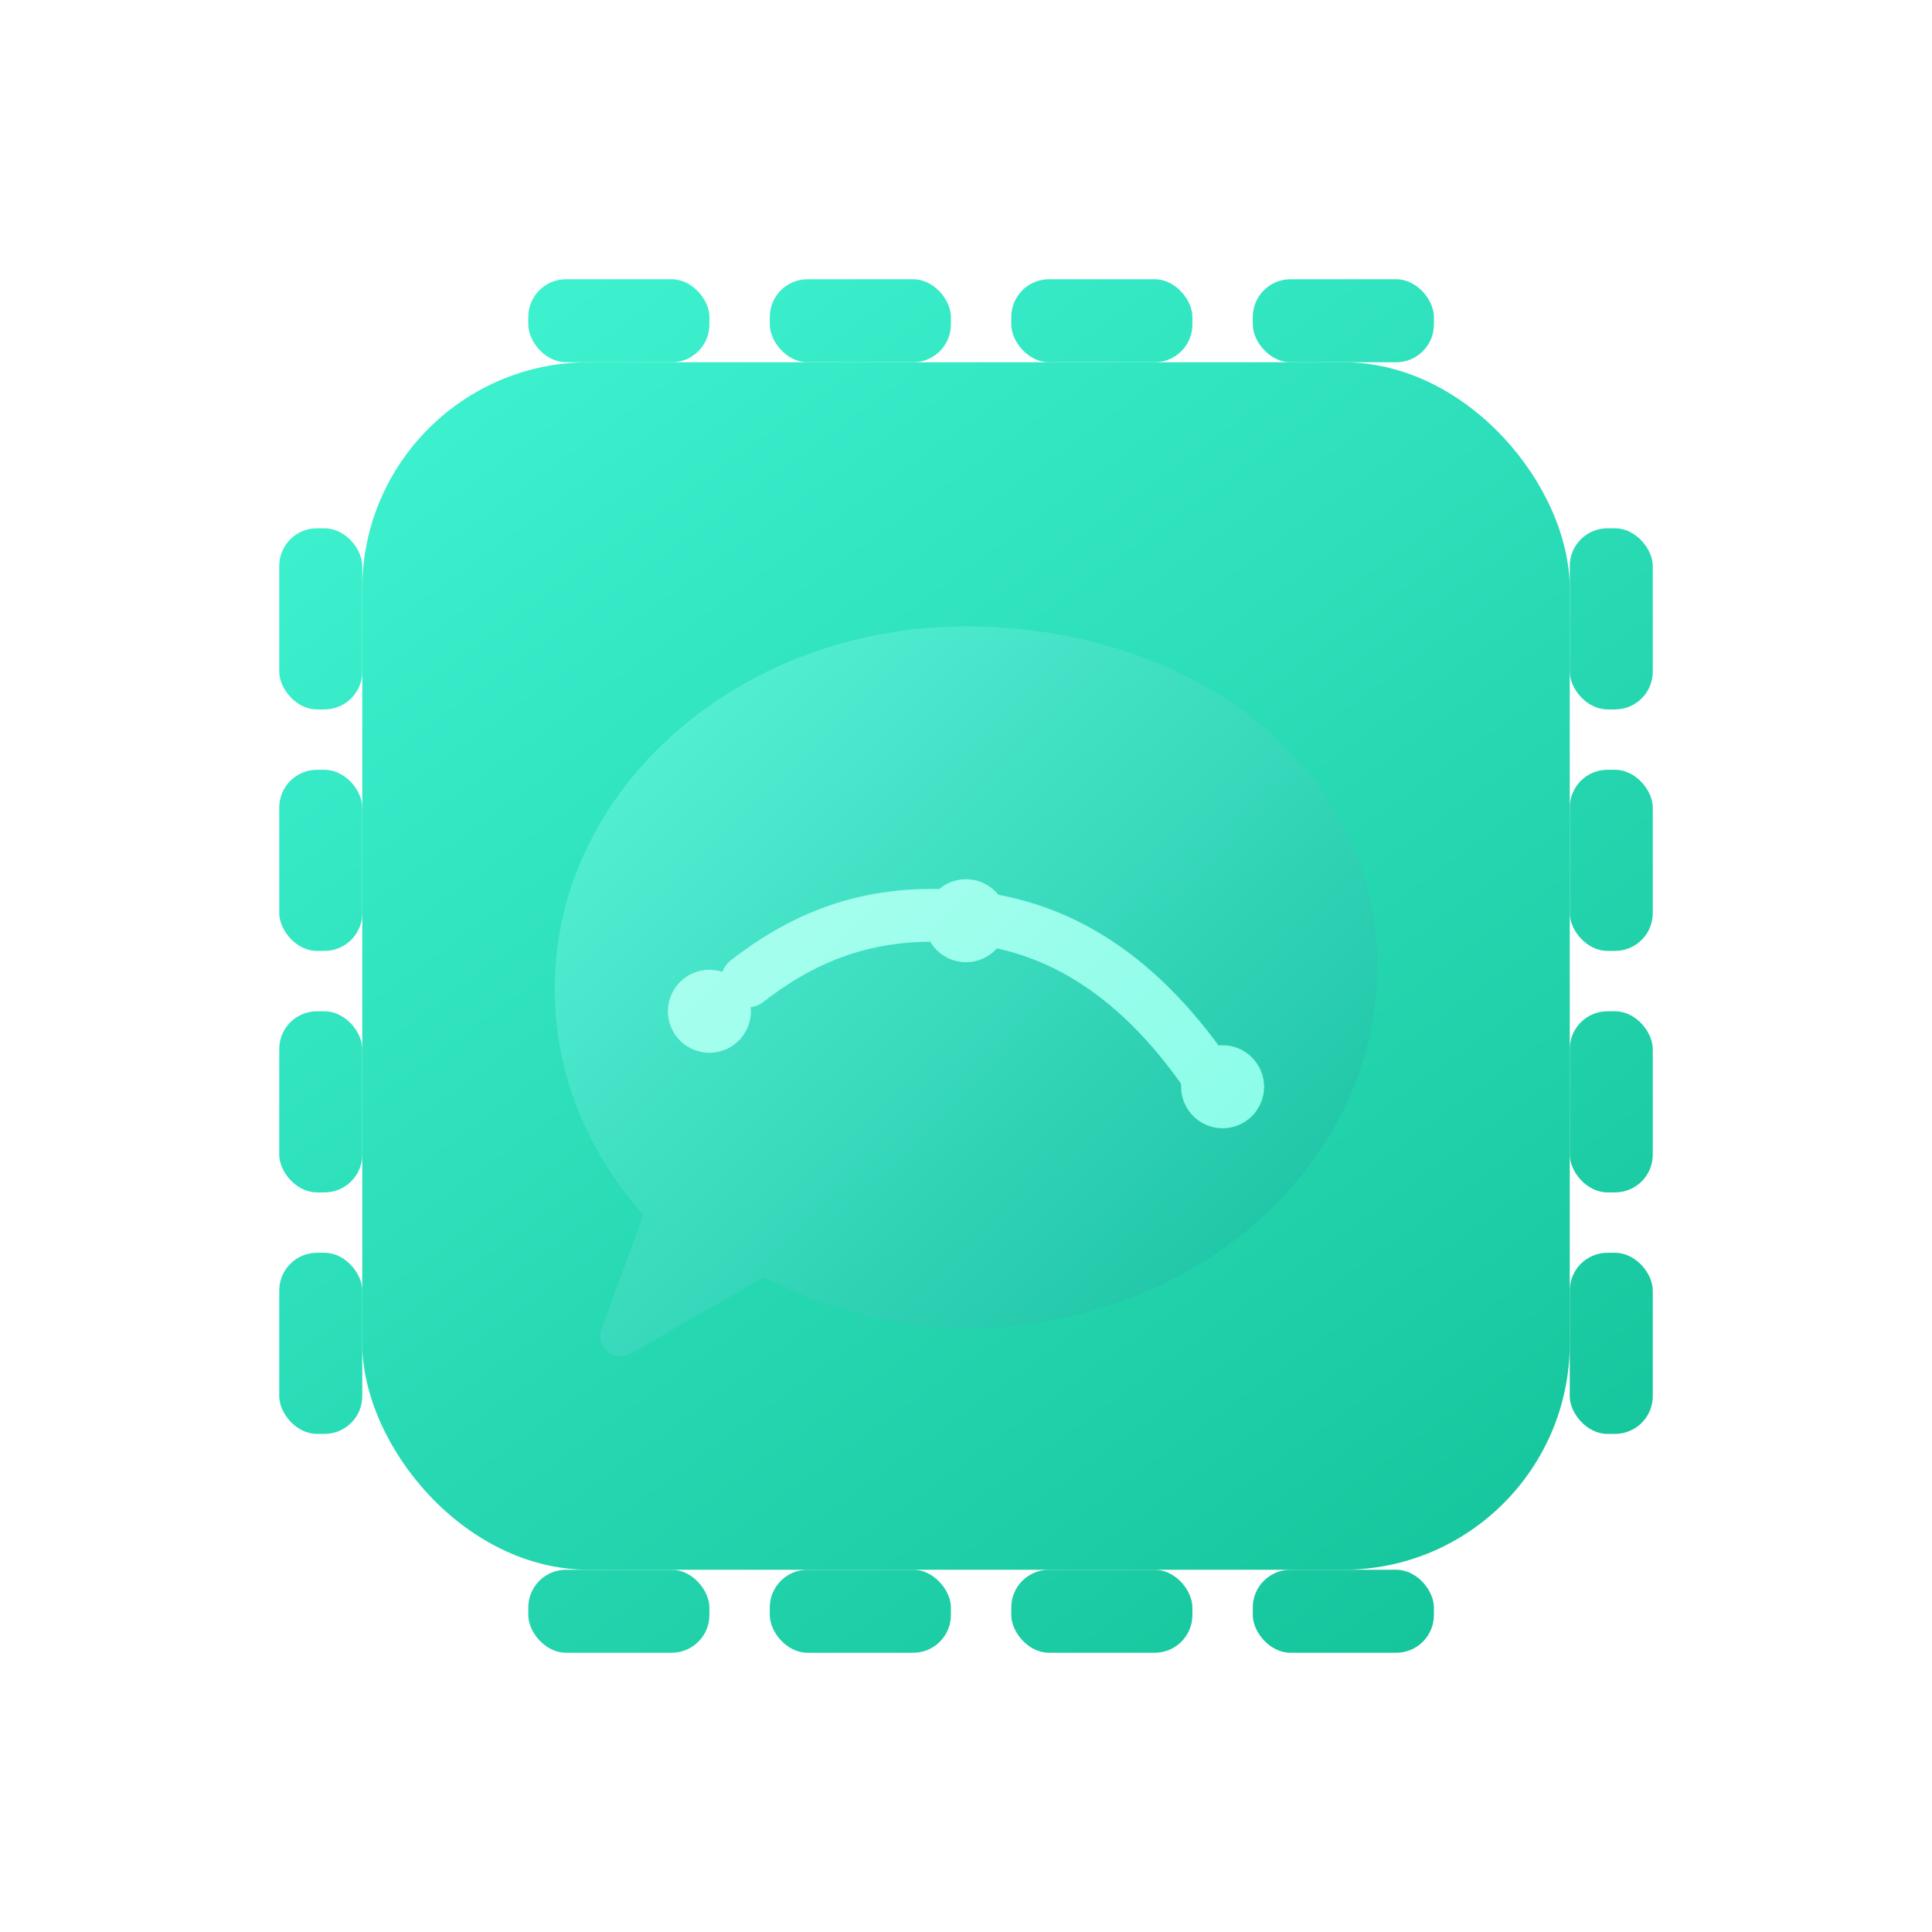 <?xml version="1.0" encoding="UTF-8" standalone="no"?>
<svg width="1024" height="1024" viewBox="0 0 1024 1024" fill="none" xmlns="http://www.w3.org/2000/svg">
  <defs>
    <linearGradient id="gradMain" x1="256" y1="160" x2="768" y2="864" gradientUnits="userSpaceOnUse">
      <stop offset="0%" stop-color="#3EF2D0"/>
      <stop offset="100%" stop-color="#15C59C"/>
    </linearGradient>
    <linearGradient id="gradInner" x1="360" y1="360" x2="700" y2="720" gradientUnits="userSpaceOnUse">
      <stop offset="0%" stop-color="#54F0D5"/>
      <stop offset="100%" stop-color="#19BFA0"/>
    </linearGradient>
    <linearGradient id="gradStroke" x1="300" y1="300" x2="724" y2="724" gradientUnits="userSpaceOnUse">
      <stop offset="0%" stop-color="#B9FFF2"/>
      <stop offset="100%" stop-color="#7FFCE6"/>
    </linearGradient>
    <filter id="softGlow" x="-20%" y="-20%" width="140%" height="140%">
      <feGaussianBlur in="SourceGraphic" stdDeviation="5" result="blur"/>
      <feMerge>
        <feMergeNode in="blur"/>
        <feMergeNode in="SourceGraphic"/>
      </feMerge>
    </filter>
    <clipPath id="bubbleClip">
      <path d="M512 332c-120 0-218 86-218 192 0 45 17 86 47 120l-22 60c-4 10 7 19 16 13l70-40c33 17 70 27 107 27 120 0 218-86 218-192s-98-180-218-180z"/>
    </clipPath>
  </defs>

  <!-- Chip body -->
  <rect x="192" y="192" width="640" height="640" rx="120" fill="url(#gradMain)" filter="url(#softGlow)"/>

  <!-- Pins (left & right) -->
  <g fill="url(#gradMain)">
    <!-- Left side pins -->
    <rect x="148" y="280" width="44" height="96" rx="20"/>
    <rect x="148" y="408" width="44" height="96" rx="20"/>
    <rect x="148" y="536" width="44" height="96" rx="20"/>
    <rect x="148" y="664" width="44" height="96" rx="20"/>
    <!-- Right side pins -->
    <rect x="832" y="280" width="44" height="96" rx="20"/>
    <rect x="832" y="408" width="44" height="96" rx="20"/>
    <rect x="832" y="536" width="44" height="96" rx="20"/>
    <rect x="832" y="664" width="44" height="96" rx="20"/>
    <!-- Top pins -->
    <rect x="280" y="148" width="96" height="44" rx="20"/>
    <rect x="408" y="148" width="96" height="44" rx="20"/>
    <rect x="536" y="148" width="96" height="44" rx="20"/>
    <rect x="664" y="148" width="96" height="44" rx="20"/>
    <!-- Bottom pins -->
    <rect x="280" y="832" width="96" height="44" rx="20"/>
    <rect x="408" y="832" width="96" height="44" rx="20"/>
    <rect x="536" y="832" width="96" height="44" rx="20"/>
    <rect x="664" y="832" width="96" height="44" rx="20"/>
  </g>

  <!-- Inner chat-bubble panel -->
  <g filter="url(#softGlow)">
    <!-- Bubble base (circle + tail) -->
    <path d="M512 332c-120 0-218 86-218 192 0 45 17 86 47 120l-22 60c-4 10 7 19 16 13l70-40c33 17 70 27 107 27 120 0 218-86 218-192s-98-180-218-180z"
          fill="url(#gradInner)"/>

    <!-- Circuit trace inside bubble -->
    <g clip-path="url(#bubbleClip)">
      <path d="M396 520
               C 432 492, 468 482, 512 486
               S 600 512, 640 570"
            stroke="url(#gradStroke)" stroke-width="28" fill="none" stroke-linecap="round" stroke-linejoin="round"/>
      <!-- Nodes -->
      <circle cx="376" cy="536" r="22" fill="url(#gradStroke)"/>
      <circle cx="512" cy="488" r="22" fill="url(#gradStroke)"/>
      <circle cx="648" cy="576" r="22" fill="url(#gradStroke)"/>
    </g>
  </g>
</svg>
